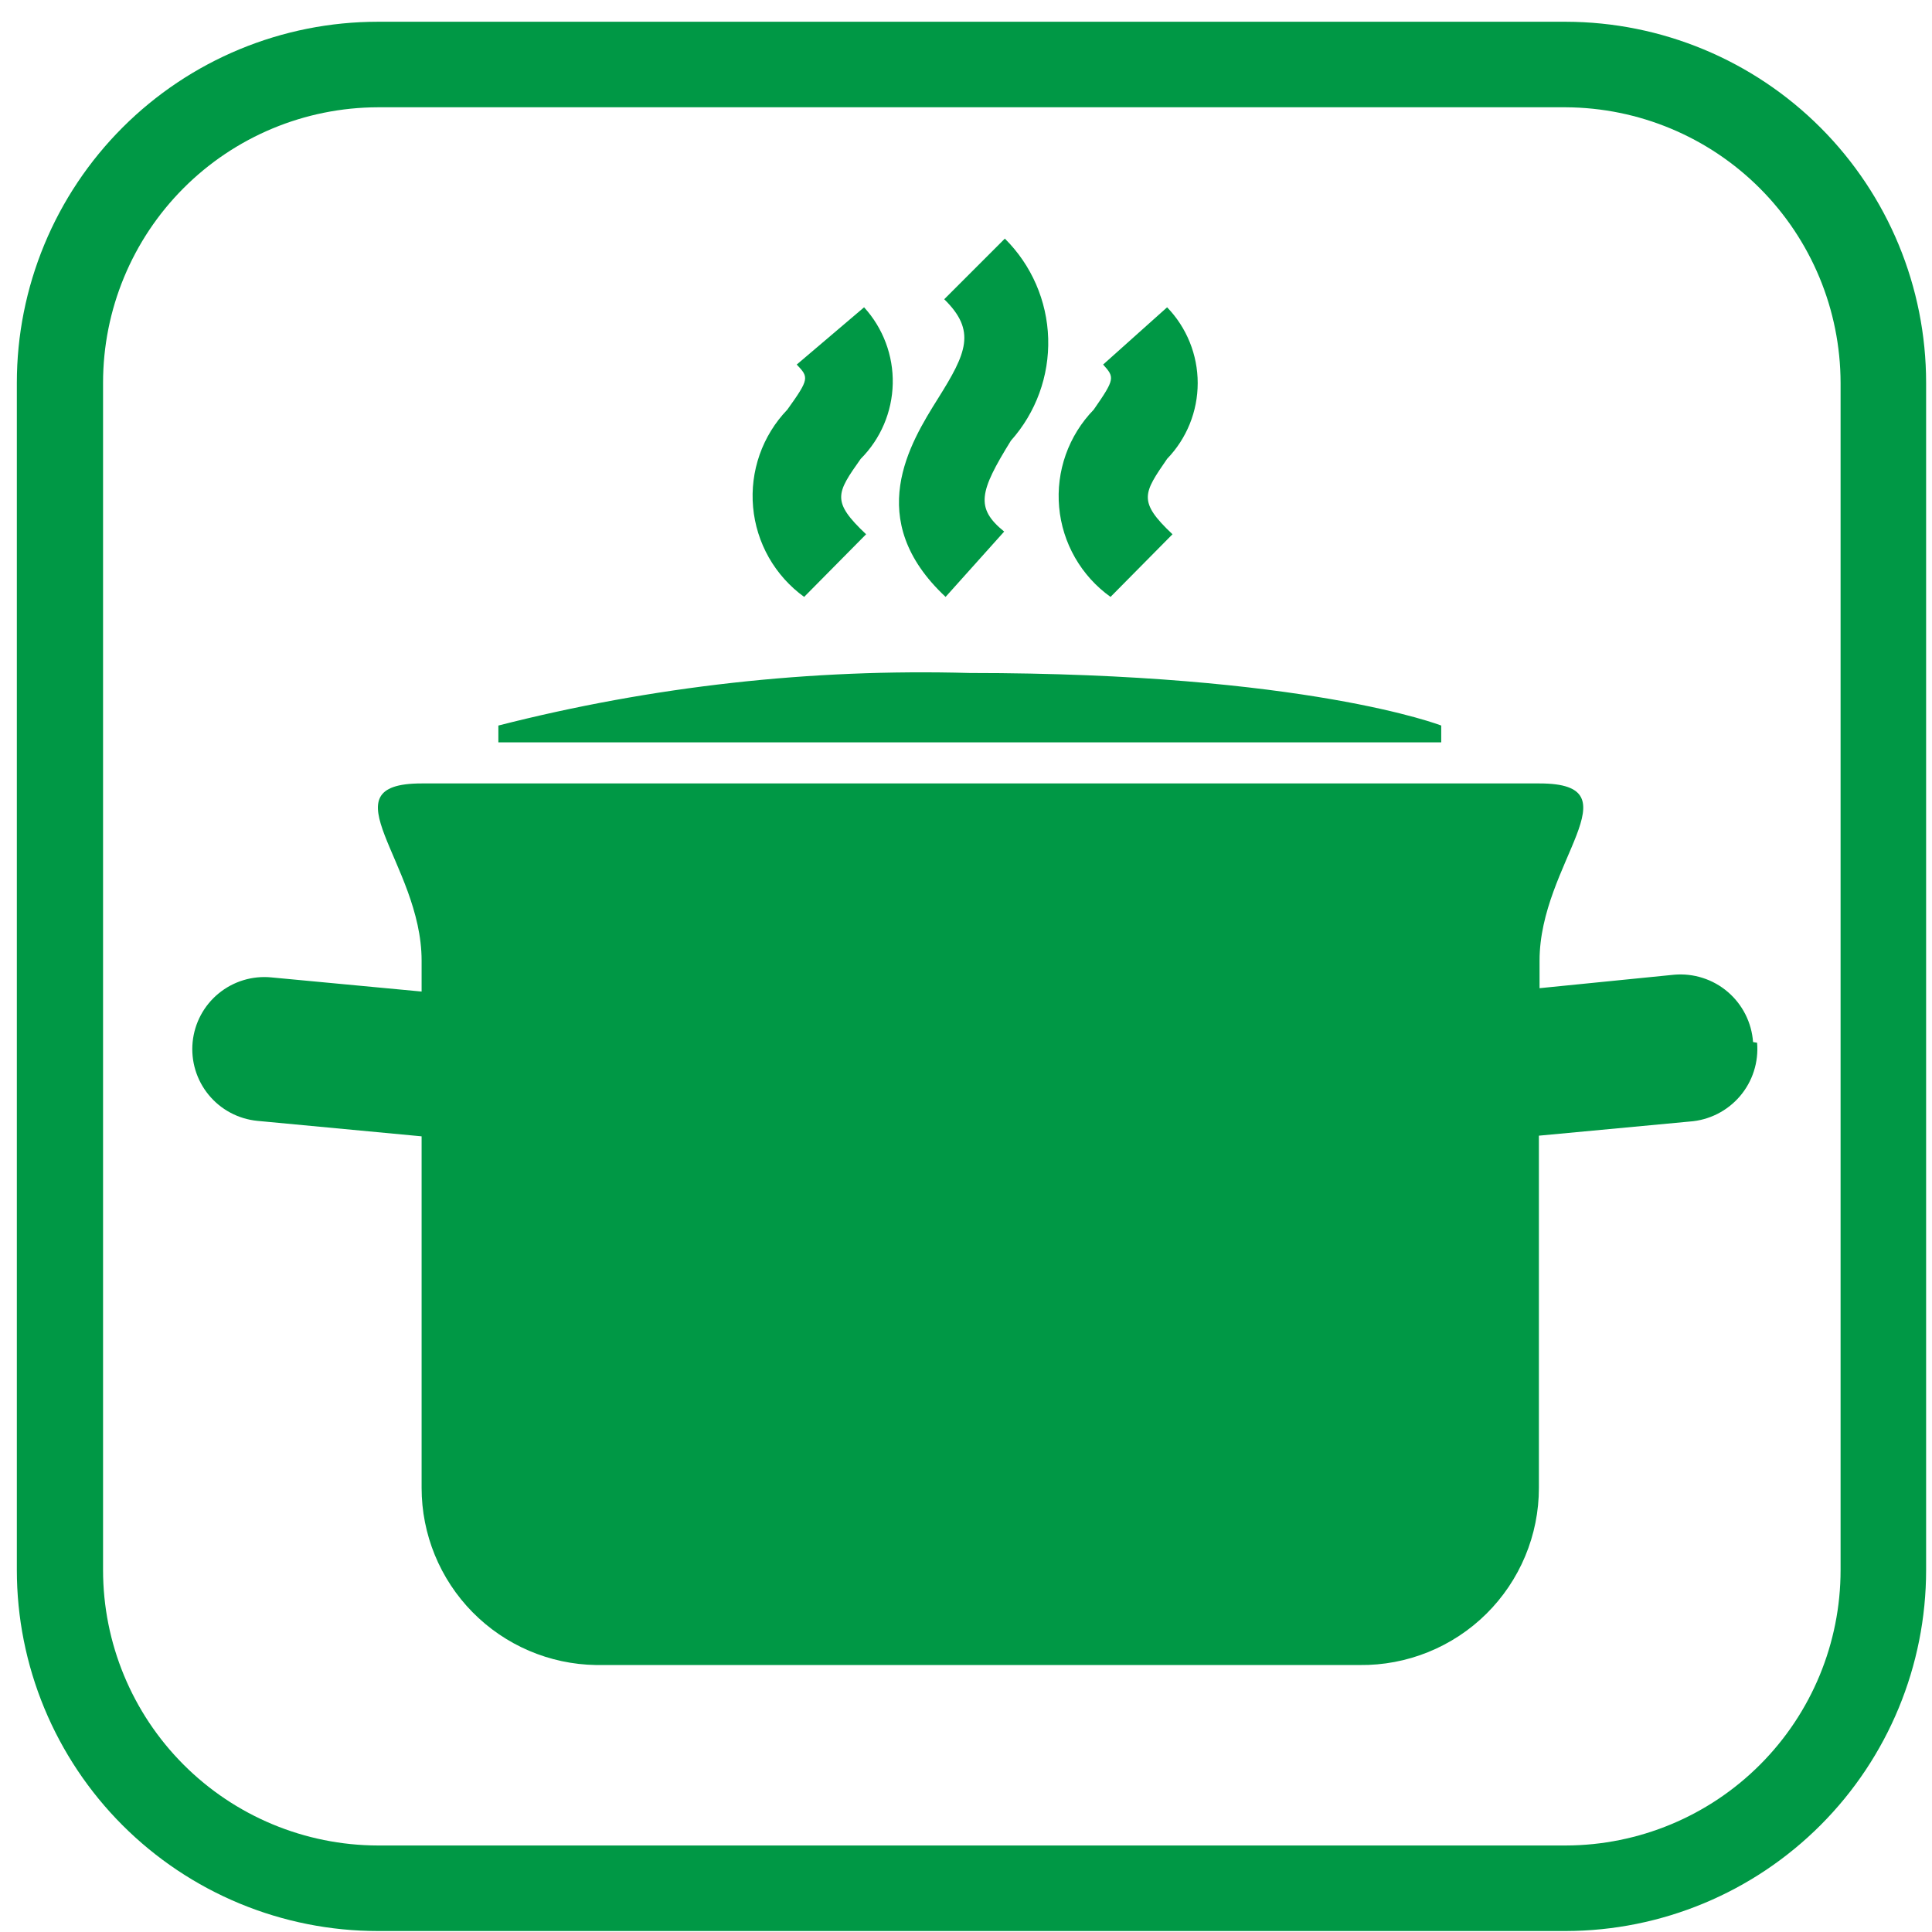 <svg width="85" height="85" viewBox="0 0 85 85" fill="none" xmlns="http://www.w3.org/2000/svg">
<path d="M68.889 84.957H16.623C14.537 84.957 12.472 84.546 10.545 83.748C8.618 82.95 6.868 81.78 5.393 80.306C3.918 78.831 2.748 77.08 1.95 75.153C1.152 73.227 0.741 71.161 0.741 69.076V16.839C0.741 14.753 1.152 12.688 1.95 10.761C2.748 8.834 3.918 7.084 5.393 5.609C6.868 4.134 8.618 2.964 10.545 2.166C12.472 1.368 14.537 0.957 16.623 0.957H68.889C73.096 0.965 77.128 2.642 80.1 5.619C83.072 8.597 84.741 12.632 84.741 16.839V69.076C84.741 73.283 83.072 77.318 80.1 80.295C77.128 83.273 73.096 84.949 68.889 84.957ZM16.623 4.72C13.414 4.728 10.339 6.008 8.073 8.28C5.806 10.552 4.534 13.63 4.534 16.839V69.076C4.534 72.285 5.806 75.363 8.073 77.634C10.339 79.906 13.414 81.186 16.623 81.194H68.889C72.098 81.186 75.173 79.906 77.439 77.634C79.706 75.363 80.978 72.285 80.978 69.076V16.839C80.971 13.632 79.695 10.559 77.431 8.289C75.166 6.019 72.096 4.736 68.889 4.72H16.623Z" fill="#009845"/>
<path d="M77.127 45.846C77.097 45.423 76.983 45.01 76.792 44.631C76.601 44.252 76.337 43.915 76.014 43.639C75.692 43.363 75.317 43.154 74.913 43.025C74.509 42.895 74.083 42.847 73.66 42.883L67.734 43.476V42.261C67.734 37.965 72.06 34.468 67.734 34.468H18.549C14.223 34.468 18.549 37.965 18.549 42.261V43.624L11.942 43.002C11.105 42.919 10.27 43.173 9.62 43.706C8.969 44.239 8.558 45.009 8.475 45.846C8.393 46.683 8.646 47.519 9.18 48.169C9.713 48.819 10.483 49.23 11.32 49.313L18.549 49.994V65.461C18.549 67.507 19.354 69.472 20.79 70.93C22.226 72.388 24.177 73.223 26.223 73.254H59.823C60.854 73.266 61.877 73.073 62.833 72.686C63.788 72.3 64.658 71.728 65.391 71.003C66.124 70.278 66.706 69.415 67.103 68.464C67.501 67.513 67.705 66.492 67.705 65.461V49.965L74.342 49.343C74.765 49.313 75.178 49.199 75.557 49.008C75.936 48.817 76.273 48.552 76.549 48.23C76.825 47.907 77.034 47.533 77.163 47.129C77.293 46.725 77.341 46.299 77.305 45.876" fill="#009845"/>
<path fill-rule="evenodd" clip-rule="evenodd" d="M63.408 31.921C63.408 31.921 57.482 29.609 42.667 29.609C35.68 29.413 28.699 30.191 21.926 31.921V32.661H63.408V31.921Z" fill="#009845"/>
<path d="M41.602 26.261C37.957 22.853 40.031 19.505 41.276 17.52C42.52 15.535 42.965 14.557 41.542 13.165L44.209 10.498C45.384 11.663 46.066 13.235 46.116 14.889C46.165 16.543 45.578 18.153 44.476 19.387C43.083 21.639 42.905 22.35 44.179 23.387L41.602 26.261Z" fill="#009845"/>
<path d="M35.379 26.261C34.744 25.802 34.215 25.211 33.827 24.53C33.44 23.848 33.203 23.092 33.133 22.311C33.063 21.53 33.161 20.744 33.42 20.004C33.68 19.265 34.095 18.589 34.638 18.024C35.616 16.661 35.586 16.602 35.053 16.039L38.016 13.52C38.853 14.438 39.305 15.642 39.277 16.883C39.249 18.125 38.745 19.308 37.868 20.187C36.801 21.698 36.564 22.054 38.105 23.505L35.379 26.261Z" fill="#009845"/>
<path d="M48.859 26.261C48.22 25.805 47.687 25.215 47.297 24.534C46.906 23.852 46.668 23.095 46.598 22.313C46.527 21.53 46.627 20.742 46.889 20.002C47.152 19.262 47.571 18.587 48.118 18.024C49.067 16.661 49.037 16.602 48.533 16.039L51.348 13.52C52.212 14.415 52.694 15.61 52.694 16.854C52.694 18.097 52.212 19.292 51.348 20.187C50.311 21.698 50.044 22.054 51.585 23.505L48.859 26.261Z" fill="#009845"/>
</svg>
